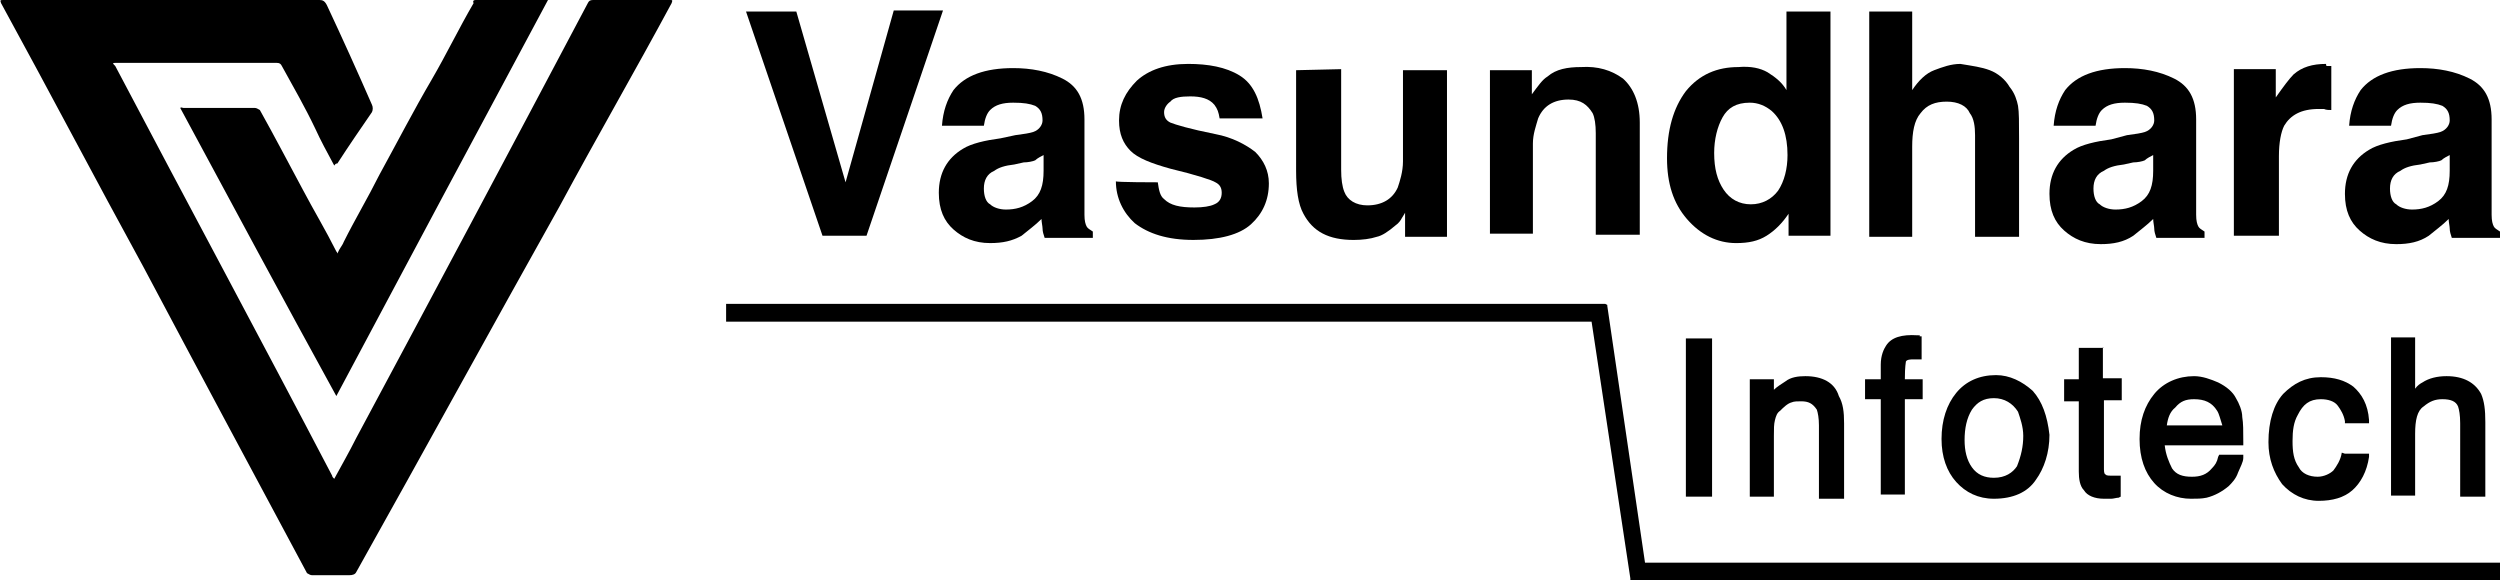 <?xml version="1.0" encoding="utf-8"?>
<!-- Generator: Adobe Illustrator 23.0.3, SVG Export Plug-In . SVG Version: 6.00 Build 0)  -->
<svg version="1.1" id="Layer_1" xmlns="http://www.w3.org/2000/svg" xmlns:xlink="http://www.w3.org/1999/xlink" x="0px" y="0px"
	 viewBox="0 0 238.6 55.4" style="enable-background:new 0 0 238.6 55.4;" xml:space="preserve">
<g>
	<g>
		<path d="M31.9,15.8c-0.7-1.3-1.3-2.4-1.8-3.5c-1-2.1-2.1-4-3.2-6C26.8,6.1,26.7,6,26.4,6c-5,0-10.2,0-15.2,0c-0.5,0-0.5,0-0.2,0.3
			c6.9,13.1,13.9,26.1,20.7,39.1c0,0.1,0.1,0.2,0.2,0.3c0.7-1.3,1.4-2.5,2.1-3.9C41.4,28,48.8,14.1,56.1,0.3C56.2,0.1,56.3,0,56.6,0
			c2.4,0,4.9,0,7.3,0c0.3,0,0.3,0,0.2,0.3c-3.5,6.5-7.2,12.9-10.7,19.4C46.9,31.3,40.5,43,34,54.6c-0.1,0.2-0.3,0.3-0.7,0.3
			c-1.1,0-2.3,0-3.5,0c-0.2,0-0.3-0.1-0.5-0.2C24.1,45,18.9,35.3,13.7,25.5C9.1,17.1,4.7,8.7,0.1,0.3C0,0,0,0,0.4,0
			c10,0,20.1,0,30.1,0c0.3,0,0.5,0.1,0.7,0.5c1.5,3.2,2.9,6.3,4.3,9.5c0.1,0.2,0.1,0.5,0,0.7c-1.1,1.6-2.2,3.2-3.3,4.9
			C32,15.6,32,15.7,31.9,15.8z"/>
		<path d="M52.3,0c-6.7,12.5-13.5,25.2-20.2,37.8c-5-9.1-10-18.4-14.9-27.5c0.1-0.1,0.2,0,0.3,0c2.3,0,4.6,0,6.8,0
			c0.2,0,0.3,0.1,0.5,0.2c1.4,2.5,2.7,5,4.1,7.6c1,1.9,2.2,3.9,3.2,5.9c0,0,0.1,0.1,0.1,0.2c0.2-0.5,0.5-0.8,0.6-1.1
			c1.1-2.2,2.3-4.2,3.4-6.4c1.7-3.1,3.3-6.2,5-9.1c1.4-2.4,2.6-4.9,4-7.3c-0.1-0.2,0-0.3,0.2-0.3"/>
	</g>
	<g>
		<path d="M85.3,1H90l-7.3,21.5h-4.2L71.2,1.1H76l4.7,16.3L85.3,1z"/>
		<path d="M96.9,12.9c0.8-0.1,1.4-0.2,1.7-0.3c0.6-0.2,0.9-0.7,0.9-1.1c0-0.7-0.2-1.1-0.7-1.4c-0.5-0.2-1.1-0.3-2.1-0.3
			S95,10,94.5,10.5c-0.3,0.3-0.5,0.8-0.6,1.5h-4c0.1-1.4,0.5-2.5,1.1-3.4c1.1-1.4,3-2.1,5.7-2.1c1.7,0,3.3,0.3,4.7,1
			s2.1,1.9,2.1,3.9v7.3c0,0.5,0,1.1,0,1.8c0,0.6,0.1,0.9,0.2,1.1c0.1,0.2,0.3,0.3,0.6,0.5v0.6h-4.6c-0.1-0.3-0.2-0.6-0.2-0.9
			c0-0.2-0.1-0.6-0.1-0.9c-0.6,0.6-1.3,1.1-1.9,1.6c-0.9,0.5-1.8,0.7-3,0.7c-1.5,0-2.6-0.5-3.5-1.3s-1.4-1.9-1.4-3.5
			c0-1.9,0.8-3.3,2.3-4.2c0.8-0.5,2.1-0.8,3.6-1L96.9,12.9z M99.6,14.8c-0.2,0.1-0.6,0.3-0.8,0.5c-0.2,0.1-0.7,0.2-1.1,0.2l-0.9,0.2
			c-0.9,0.1-1.5,0.3-1.9,0.6c-0.7,0.3-1,0.9-1,1.7c0,0.7,0.2,1.3,0.6,1.5c0.3,0.3,0.9,0.5,1.5,0.5c0.9,0,1.7-0.2,2.5-0.8
			s1.1-1.5,1.1-2.9L99.6,14.8L99.6,14.8z"/>
		<path d="M110.5,17.4c0.1,0.7,0.2,1.3,0.6,1.6c0.6,0.6,1.5,0.8,2.9,0.8c0.8,0,1.5-0.1,1.9-0.3c0.5-0.2,0.7-0.6,0.7-1.1
			s-0.2-0.8-0.6-1c-0.3-0.2-1.8-0.7-4.3-1.3c-1.8-0.5-3.1-1-3.8-1.7c-0.7-0.7-1.1-1.6-1.1-2.9c0-1.5,0.6-2.7,1.7-3.8
			c1.1-1,2.7-1.6,4.9-1.6c1.9,0,3.6,0.3,4.9,1.1c1.3,0.8,1.9,2.2,2.2,4.1h-4.1c-0.1-0.6-0.2-0.9-0.5-1.3c-0.5-0.6-1.3-0.8-2.3-0.8
			c-0.9,0-1.6,0.1-1.9,0.5c-0.3,0.2-0.6,0.6-0.6,1c0,0.5,0.2,0.8,0.6,1c0.5,0.2,1.8,0.6,4.3,1.1c1.6,0.3,2.9,1,3.8,1.7
			c0.8,0.8,1.3,1.8,1.3,3c0,1.6-0.6,2.9-1.7,3.9c-1.1,1-3,1.5-5.5,1.5s-4.3-0.6-5.6-1.6c-1.1-1-1.8-2.4-1.8-4
			C106.4,17.4,110.5,17.4,110.5,17.4z"/>
		<path d="M128,6.6v9.6c0,0.9,0.1,1.6,0.3,2.1c0.3,0.8,1.1,1.3,2.2,1.3c1.4,0,2.4-0.6,2.9-1.7c0.2-0.6,0.5-1.5,0.5-2.5V6.7h4.2v15.9
			h-4v-2.3c0,0-0.1,0.2-0.3,0.5c-0.1,0.2-0.3,0.5-0.6,0.7c-0.7,0.6-1.3,1-1.8,1.1c-0.6,0.2-1.4,0.3-2.2,0.3c-2.4,0-3.9-0.8-4.8-2.5
			c-0.5-0.9-0.7-2.3-0.7-4.1V6.7L128,6.6L128,6.6z"/>
		<path d="M154.9,7.5c1,0.9,1.6,2.3,1.6,4.2v10.7h-4.2v-9.7c0-0.8-0.1-1.5-0.3-1.9c-0.5-0.8-1.1-1.3-2.3-1.3c-1.4,0-2.4,0.6-2.9,1.8
			c-0.2,0.7-0.5,1.5-0.5,2.4v8.6h-4.1V6.7h4V9c0.6-0.8,1-1.4,1.5-1.7c0.8-0.7,1.9-0.9,3.2-0.9C152.5,6.3,153.8,6.7,154.9,7.5z"/>
		<path d="M168.7,6.9c0.8,0.5,1.4,1,1.8,1.7V1.1h4.2v21.4h-4v-2.1c-0.6,0.9-1.3,1.6-2.1,2.1s-1.7,0.7-2.9,0.7
			c-1.8,0-3.4-0.8-4.7-2.3s-1.9-3.4-1.9-5.8c0-2.7,0.6-4.8,1.8-6.4c1.3-1.6,3-2.3,5-2.3C167.1,6.3,168,6.5,168.7,6.9z M169.7,18.2
			c0.6-0.9,0.9-2.1,0.9-3.4c0-1.9-0.5-3.3-1.5-4.2c-0.6-0.5-1.3-0.8-2.1-0.8c-1.3,0-2.1,0.5-2.6,1.4s-0.8,2.1-0.8,3.4
			c0,1.5,0.3,2.6,0.9,3.5c0.6,0.9,1.5,1.4,2.6,1.4C168.2,19.5,169.1,19,169.7,18.2z"/>
		<path d="M189.9,6.7c0.8,0.3,1.5,0.9,1.9,1.6c0.5,0.6,0.7,1.3,0.8,1.8c0.1,0.6,0.1,1.6,0.1,3.1v9.4h-4.2v-9.7
			c0-0.8-0.1-1.6-0.5-2.1c-0.3-0.7-1.1-1.1-2.2-1.1c-1.1,0-1.9,0.3-2.5,1.1c-0.6,0.7-0.8,1.8-0.8,3.2v8.6h-4.1V1.1h4.1v7.5
			c0.6-0.9,1.3-1.6,2.1-1.9s1.6-0.6,2.5-0.6C188.3,6.3,189.1,6.4,189.9,6.7z"/>
		<path d="M203,12.9c0.8-0.1,1.4-0.2,1.7-0.3c0.6-0.2,0.9-0.7,0.9-1.1c0-0.7-0.2-1.1-0.7-1.4c-0.5-0.2-1.1-0.3-2.1-0.3
			s-1.7,0.2-2.2,0.7c-0.3,0.3-0.5,0.8-0.6,1.5h-4c0.1-1.4,0.5-2.5,1.1-3.4c1.1-1.4,3-2.1,5.7-2.1c1.7,0,3.3,0.3,4.7,1
			s2.1,1.9,2.1,3.9v7.3c0,0.5,0,1.1,0,1.8c0,0.6,0.1,0.9,0.2,1.1c0.1,0.2,0.3,0.3,0.6,0.5v0.6h-4.6c-0.1-0.3-0.2-0.6-0.2-0.9
			c0-0.2-0.1-0.6-0.1-0.9c-0.6,0.6-1.3,1.1-1.9,1.6c-0.9,0.6-1.9,0.8-3.1,0.8c-1.5,0-2.6-0.5-3.5-1.3s-1.4-1.9-1.4-3.5
			c0-1.9,0.8-3.3,2.3-4.2c0.8-0.5,2.1-0.8,3.6-1L203,12.9z M205.5,14.8c-0.2,0.1-0.6,0.3-0.8,0.5c-0.2,0.1-0.7,0.2-1.1,0.2l-0.9,0.2
			c-0.9,0.1-1.5,0.3-1.9,0.6c-0.7,0.3-1,0.9-1,1.7c0,0.7,0.2,1.3,0.6,1.5c0.3,0.3,0.9,0.5,1.5,0.5c0.9,0,1.7-0.2,2.5-0.8
			s1.1-1.5,1.1-2.9L205.5,14.8L205.5,14.8z"/>
		<path d="M222.2,6.3c0,0,0.2,0,0.3,0v4.2c-0.2,0-0.5,0-0.7-0.1c-0.2,0-0.3,0-0.5,0c-1.7,0-2.7,0.6-3.3,1.6
			c-0.3,0.6-0.5,1.6-0.5,2.9v7.6h-4.3V6.6h4v2.7c0.7-1,1.3-1.8,1.7-2.2c0.8-0.7,1.8-1,3.1-1C222,6.3,222,6.3,222.2,6.3z"/>
		<path d="M231.2,12.9c0.8-0.1,1.4-0.2,1.7-0.3c0.6-0.2,0.9-0.7,0.9-1.1c0-0.7-0.2-1.1-0.7-1.4c-0.5-0.2-1.1-0.3-2.1-0.3
			s-1.7,0.2-2.2,0.7c-0.3,0.3-0.5,0.8-0.6,1.5h-4c0.1-1.4,0.5-2.5,1.1-3.4c1.1-1.4,3-2.1,5.7-2.1c1.7,0,3.3,0.3,4.7,1
			s2.1,1.9,2.1,3.9v7.3c0,0.5,0,1.1,0,1.8c0,0.6,0.1,0.9,0.2,1.1c0.1,0.2,0.3,0.3,0.6,0.5v0.6H234c-0.1-0.3-0.2-0.6-0.2-0.9
			c0-0.2-0.1-0.6-0.1-0.9c-0.6,0.6-1.3,1.1-1.9,1.6c-0.9,0.6-1.9,0.8-3.1,0.8c-1.5,0-2.6-0.5-3.5-1.3s-1.4-1.9-1.4-3.5
			c0-1.9,0.8-3.3,2.3-4.2c0.8-0.5,2.1-0.8,3.6-1L231.2,12.9z M233.8,14.8c-0.2,0.1-0.6,0.3-0.8,0.5c-0.2,0.1-0.7,0.2-1.1,0.2
			l-0.9,0.2c-0.9,0.1-1.5,0.3-1.9,0.6c-0.7,0.3-1,0.9-1,1.7c0,0.7,0.2,1.3,0.6,1.5c0.3,0.3,0.9,0.5,1.5,0.5c0.9,0,1.7-0.2,2.5-0.8
			s1.1-1.5,1.1-2.9L233.8,14.8L233.8,14.8z"/>
	</g>
	<g>
		<rect x="160.9" y="32.3" width="2.5" height="15.1"/>
		<path d="M172.3,35.9c-0.7,0-1.4,0.1-1.9,0.5c-0.3,0.2-0.8,0.5-1.1,0.8v-1H167v11.2h2.3v-5.8c0-0.7,0-1.1,0.1-1.5s0.2-0.7,0.5-0.9
			c0.3-0.3,0.7-0.7,1.1-0.8c0.2-0.1,0.6-0.1,0.9-0.1c0.7,0,1.1,0.2,1.5,0.8c0.1,0.3,0.2,0.8,0.2,1.5v7h2.4v-7.2
			c0-1.1-0.1-1.9-0.5-2.6C175.1,36.5,173.9,35.9,172.3,35.9z"/>
		<path d="M183,32c-1.5-0.1-2.5,0.2-3,1l0,0c-0.2,0.3-0.5,0.9-0.5,1.8v1.4H178v1.9h1.5v9.1h2.3v-9.1h1.7v-1.9h-1.7
			c0-1.3,0.1-1.6,0.1-1.7c0.1-0.2,0.5-0.2,0.7-0.2c0.1,0,0.1,0,0.2,0s0.2,0,0.3,0h0.3v-2.2h-0.2C183.3,32,183.2,32,183,32z"/>
		<path d="M194,37.3c-1-0.9-2.2-1.5-3.5-1.5c-1.6,0-2.9,0.6-3.8,1.7c-0.9,1.1-1.4,2.6-1.4,4.4c0,1.7,0.5,3.1,1.4,4.1
			s2.1,1.6,3.6,1.6c1.8,0,3.2-0.6,4-1.8c0.8-1.1,1.3-2.6,1.3-4.3C195.4,39.7,194.9,38.3,194,37.3L194,37.3z M190.3,45.6
			c-0.9,0-1.6-0.3-2.1-1s-0.7-1.6-0.7-2.6c0-1.1,0.2-2.1,0.7-2.9c0.5-0.7,1.1-1.1,2.1-1.1s1.8,0.5,2.3,1.3c0.2,0.6,0.5,1.4,0.5,2.3
			c0,1-0.2,1.9-0.6,2.9C192.1,45.1,191.4,45.6,190.3,45.6z"/>
		<path d="M200.8,33.2h-2.4v3H197v2.1h1.4V45c0,0.7,0.1,1.4,0.5,1.8c0.3,0.5,1,0.8,1.9,0.8c0.2,0,0.5,0,0.7,0s0.5-0.1,0.7-0.1
			l0.2-0.1v-2h-0.3c-0.1,0-0.2,0-0.3,0c-0.5,0-0.8,0-0.8-0.1c-0.1,0-0.2-0.1-0.2-0.5v-6.6h1.7v-2.1h-1.8v-3
			C200.7,33.2,200.8,33.2,200.8,33.2z"/>
		<path d="M213.4,38c-0.3-0.6-0.9-1.1-1.7-1.5c-0.7-0.3-1.5-0.6-2.3-0.6c-1.5,0-2.9,0.6-3.8,1.7c-0.9,1.1-1.4,2.5-1.4,4.3
			s0.5,3.2,1.4,4.2s2.2,1.5,3.5,1.5c0.6,0,1,0,1.5-0.1c0.8-0.2,1.5-0.6,2.1-1.1c0.3-0.3,0.7-0.7,0.9-1.3c0.2-0.5,0.5-1,0.5-1.4v-0.3
			h-2.3l-0.1,0.2c-0.1,0.5-0.3,0.8-0.6,1.1c-0.5,0.6-1.1,0.8-1.9,0.8c-0.9,0-1.5-0.2-1.9-0.8c-0.3-0.6-0.6-1.3-0.7-2.2h7.5v-0.3
			c0-1.1,0-1.8-0.1-2.4C214,39.2,213.7,38.5,213.4,38z M206.8,40.6c0.1-0.7,0.3-1.3,0.8-1.7c0.5-0.6,1-0.8,1.8-0.8
			c1,0,1.7,0.3,2.2,1.1c0.2,0.3,0.3,0.8,0.5,1.4H206.8z"/>
		<path d="M223.5,43.2c-0.1,0.7-0.5,1.3-0.8,1.7c-0.3,0.3-0.9,0.6-1.5,0.6c-0.8,0-1.5-0.3-1.8-0.9c-0.5-0.7-0.6-1.5-0.6-2.5
			s0.1-1.8,0.5-2.5c0.5-1,1.1-1.5,2.2-1.5c0.7,0,1.3,0.2,1.6,0.6s0.6,0.9,0.7,1.5v0.2h2.3v-0.3c-0.1-1.5-0.7-2.5-1.5-3.2
			c-0.8-0.6-1.8-0.9-3.1-0.9c-1.5,0-2.6,0.6-3.6,1.6c-0.9,1-1.4,2.6-1.4,4.6c0,1.6,0.5,2.9,1.3,4c0.9,1,2.1,1.6,3.5,1.6
			c1.3,0,2.4-0.3,3.2-1s1.4-1.8,1.6-3.2v-0.3h-2.3L223.5,43.2z"/>
		<path d="M236.8,37.6c-0.6-1.1-1.7-1.7-3.3-1.7c-0.9,0-1.7,0.2-2.3,0.6c-0.2,0.1-0.5,0.3-0.7,0.6v-4.9h-2.3v15.1h2.3v-5.9
			c0-1.3,0.2-2.2,0.8-2.6c0.6-0.5,1.1-0.7,1.8-0.7c0.8,0,1.3,0.2,1.5,0.7c0.1,0.3,0.2,0.8,0.2,1.6v7h2.4v-7.1
			C237.2,39.1,237.1,38.3,236.8,37.6z"/>
	</g>
	<polygon points="157,53.7 153.4,29.2 153.4,29.1 153.2,29 69.3,29 69.3,30.7 151.9,30.7 155.6,55.2 155.6,55.4 238.6,55.4 
		238.6,53.7 	"/>
</g>
</svg>
